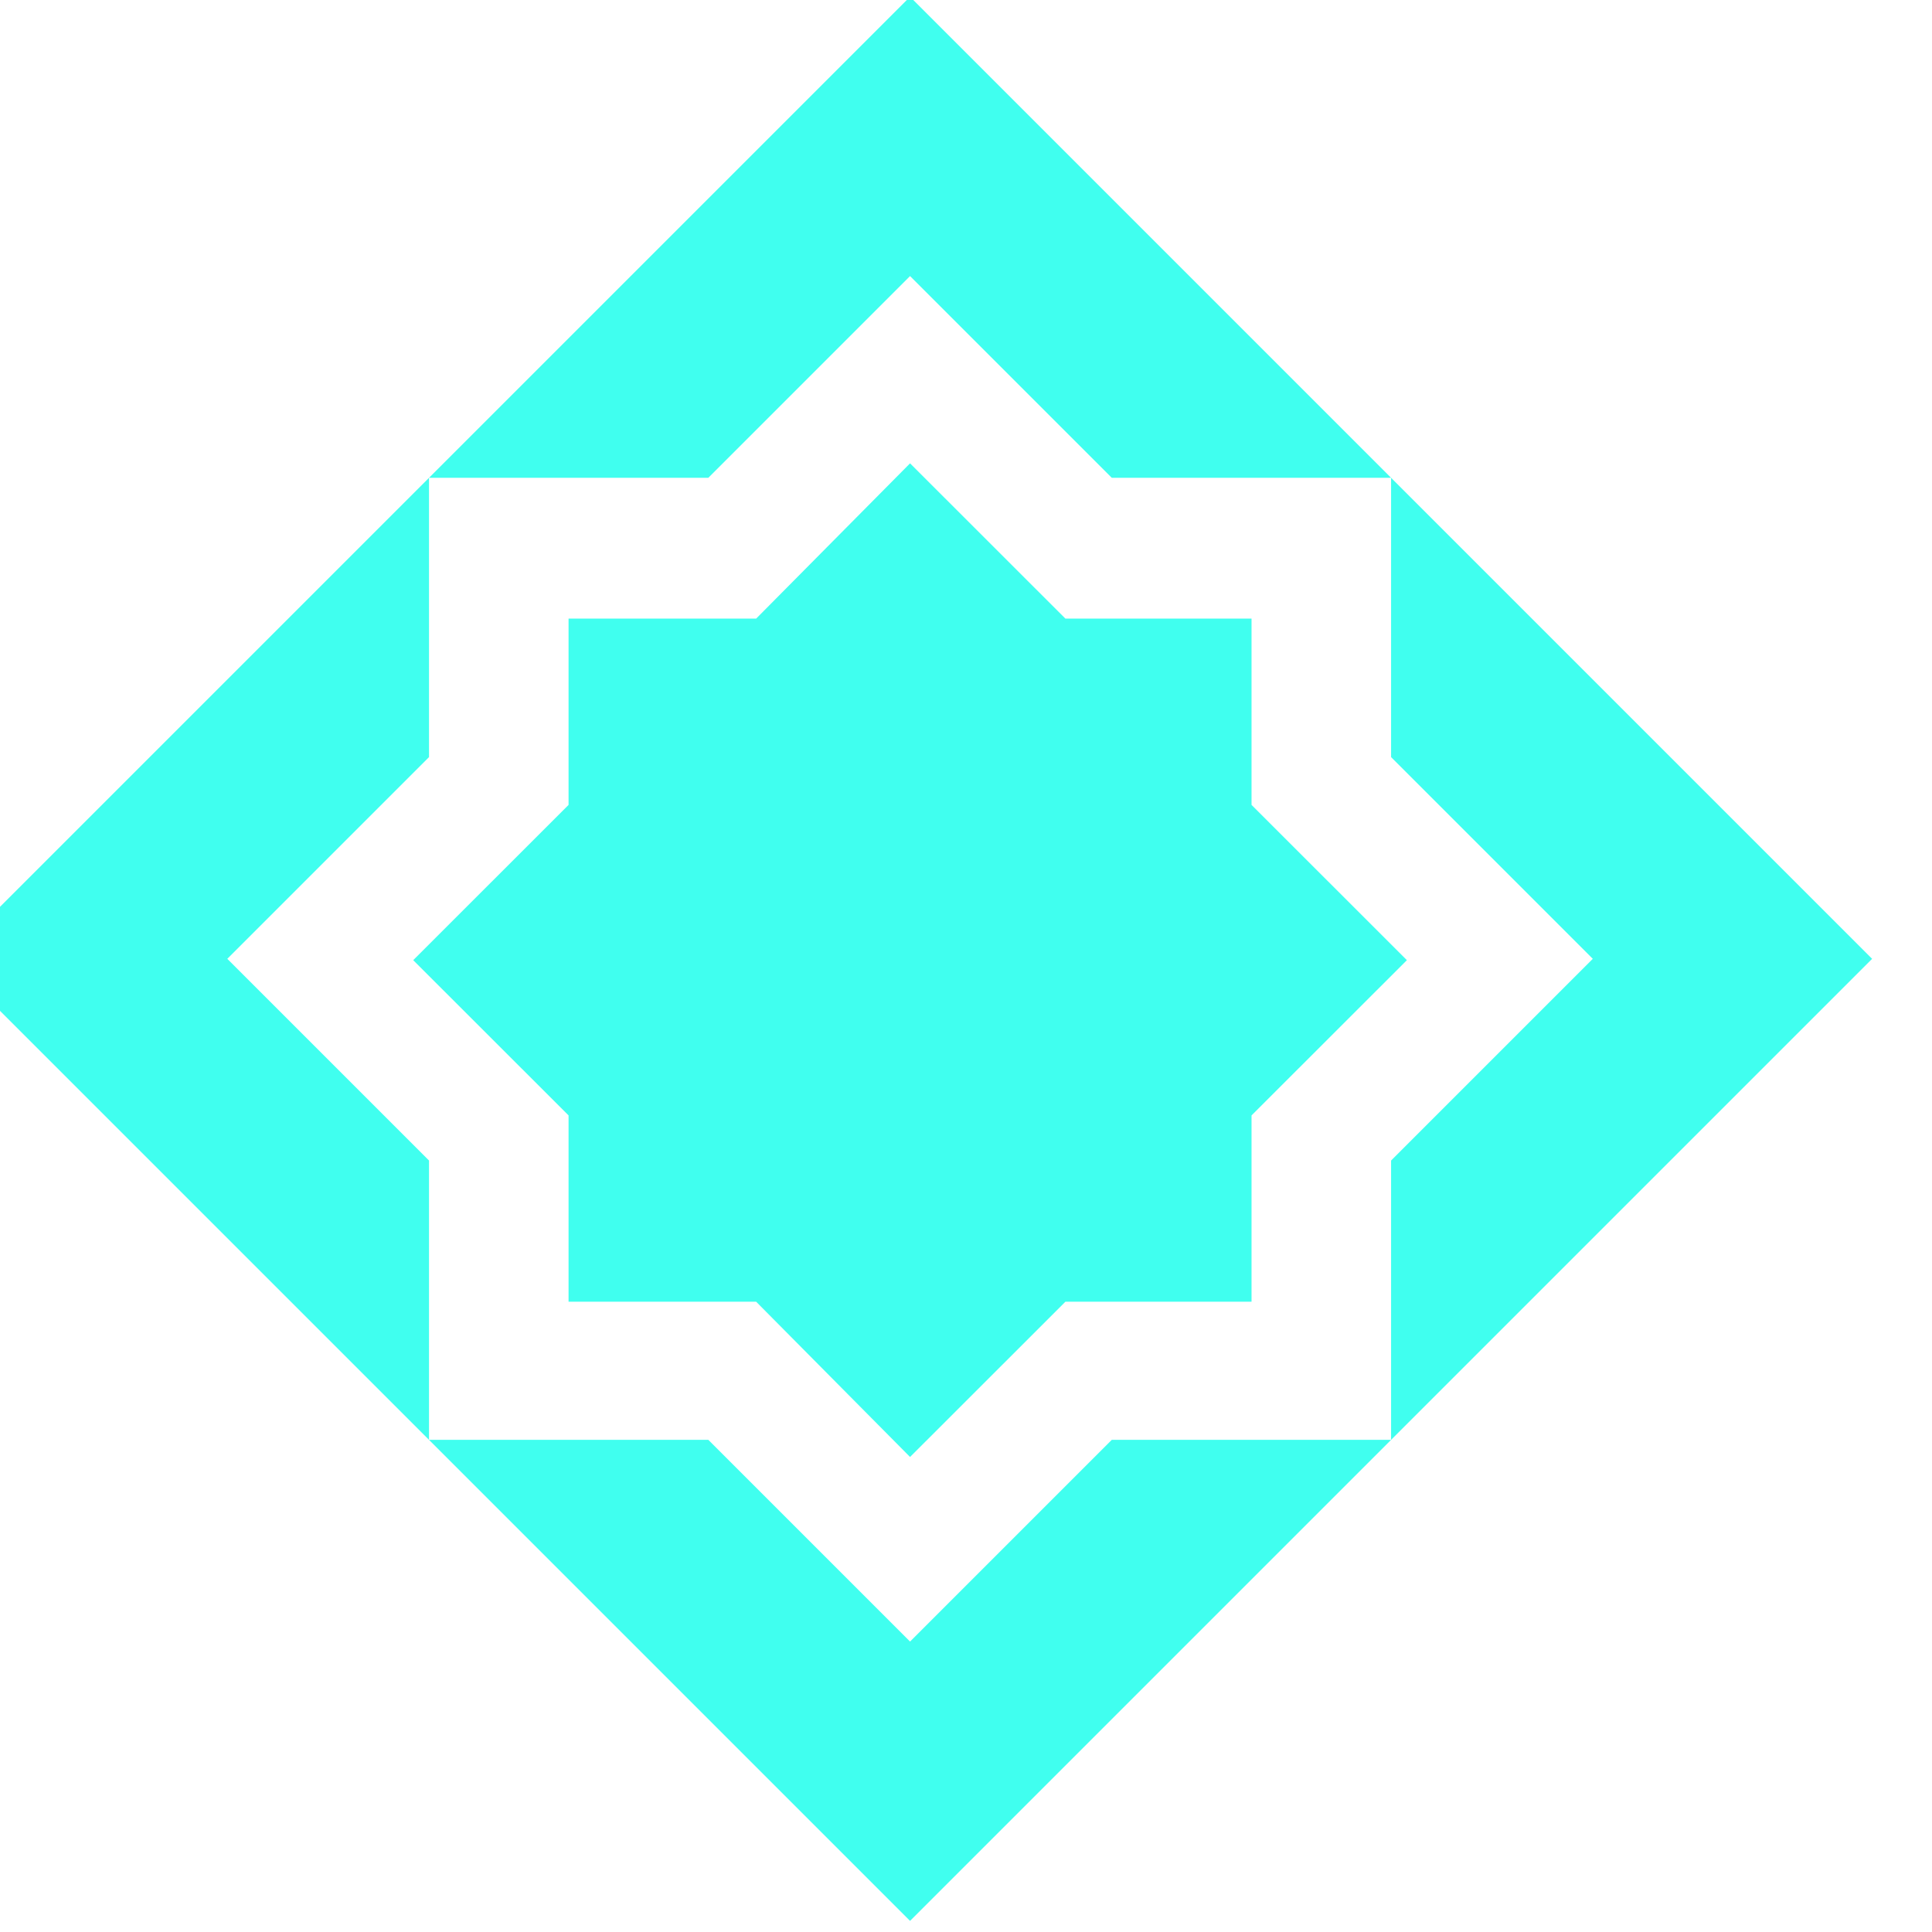 <?xml version="1.0" encoding="UTF-8" standalone="no"?>
<!DOCTYPE svg PUBLIC "-//W3C//DTD SVG 1.1//EN" "http://www.w3.org/Graphics/SVG/1.1/DTD/svg11.dtd">
<svg width="100%" height="100%" viewBox="0 0 132 132" version="1.1" xmlns="http://www.w3.org/2000/svg" xmlns:xlink="http://www.w3.org/1999/xlink" xml:space="preserve" xmlns:serif="http://www.serif.com/" style="fill-rule:evenodd;clip-rule:evenodd;stroke-linejoin:round;stroke-miterlimit:2;">
    <g transform="matrix(1,0,0,1,-2228.39,-12266.6)">
        <g id="pageE" transform="matrix(0.287,0,0,0.287,2881.14,12293.1)">
            <rect x="-2277.78" y="-92.74" width="458.365" height="458.365" style="fill:none;"/>
            <clipPath id="_clip1">
                <rect x="-2277.78" y="-92.74" width="458.365" height="458.365"/>
            </clipPath>
            <g clip-path="url(#_clip1)">
                <g transform="matrix(3.489,0,0,3.489,-66808.7,-1296.91)">
                    <g transform="matrix(0.847,0,0,0.847,18389.2,241.271)">
                        <path d="M200,122.5L122.5,200L200,277.5L277.5,200L200,122.5ZM200,145L183.75,161.25L161.25,161.25L161.25,183.75L145,200L161.25,216.25L161.25,238.75L183.75,238.75L200,255L216.25,238.75L238.75,238.75L238.75,216.25L255,200L238.75,183.75L238.75,161.25L216.25,161.25L200,145Z" style="fill:rgb(64,255,239);"/>
                    </g>
                    <path d="M18558.6,376.864L18548.1,387.458L18535.3,387.458L18535.3,400.169L18524.7,410.763L18535.3,421.356L18535.3,434.068L18548.1,434.068L18558.6,444.661L18569.2,434.068L18581.9,434.068L18581.9,421.356L18592.5,410.763L18581.9,400.169L18581.9,387.458L18569.2,387.458L18558.6,376.864Z" style="fill:rgb(64,255,239);"/>
                </g>
            </g>
        </g>
    </g>
</svg>
